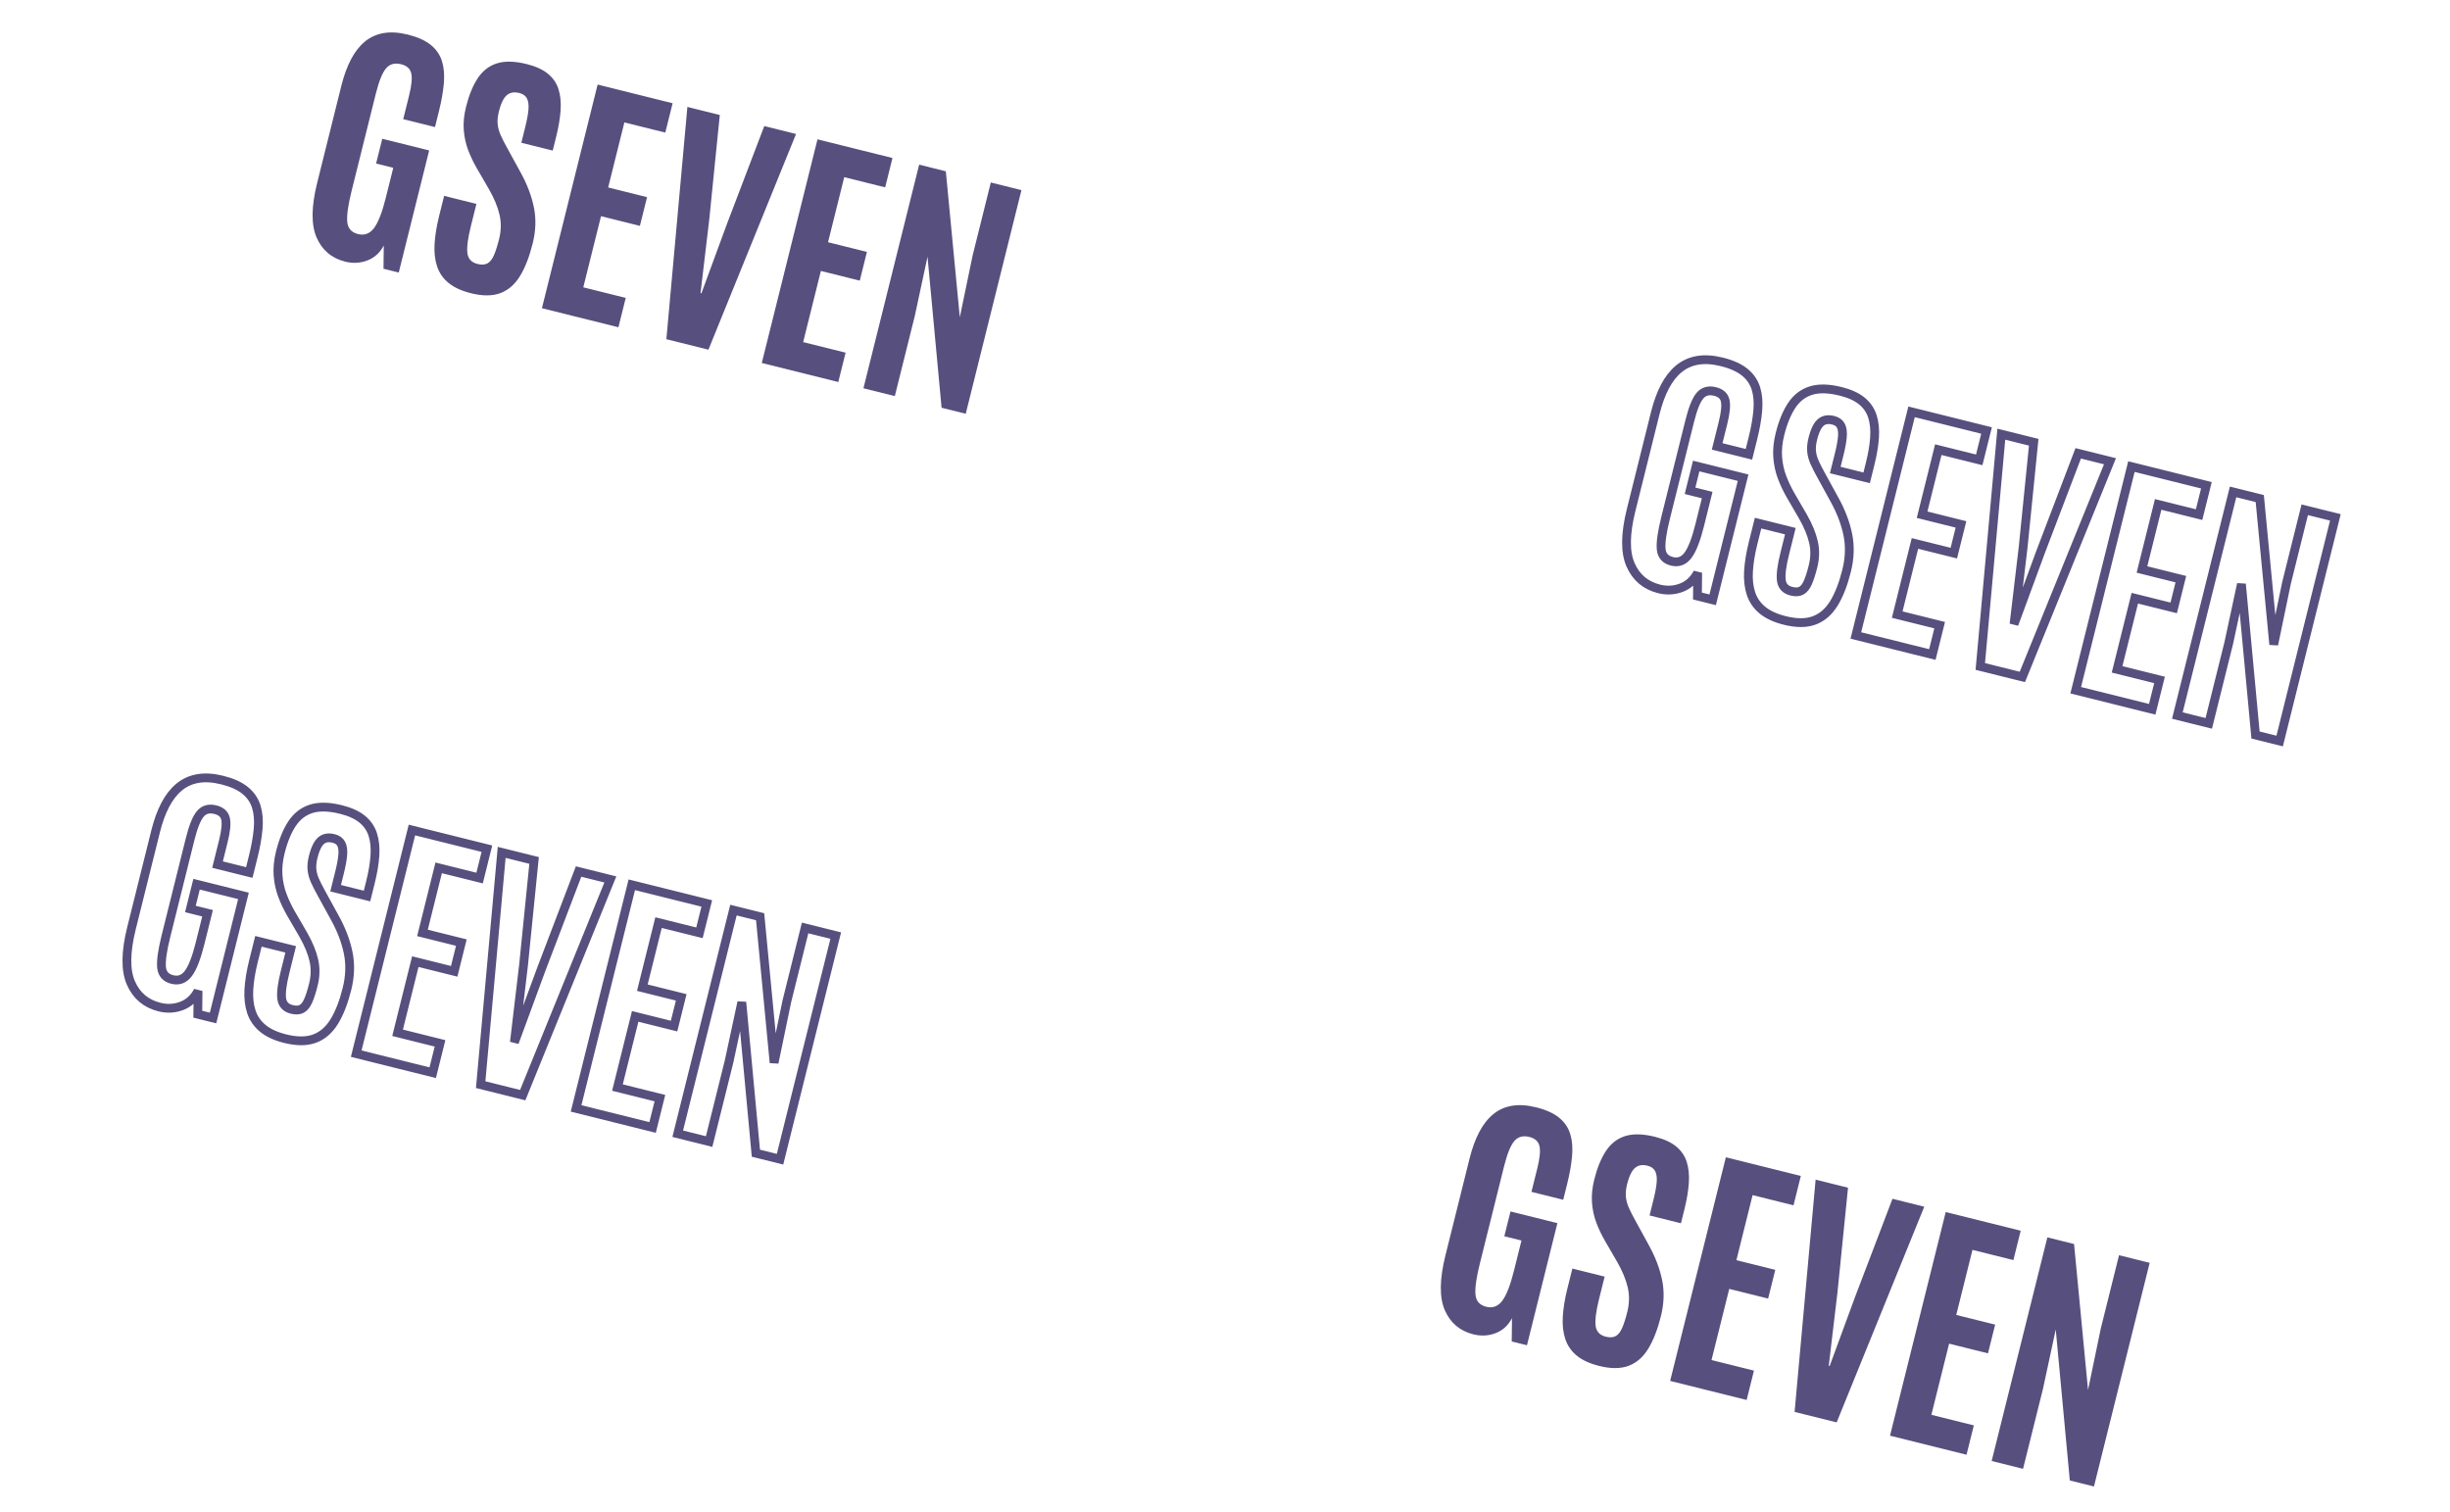 <?xml version="1.0" encoding="utf-8"?>
<svg viewBox="32.988 196.526 474.9 293.025" width="474.9" height="293.025" xmlns="http://www.w3.org/2000/svg">
  <g style="" transform="matrix(0.827, 0.206, -0.206, 0.827, 105.913, 12.453)">
    <path d="M 59.74 269.027 C 56.583 269.027 54.041 267.781 52.115 265.289 C 50.188 262.797 49.225 258.751 49.225 253.152 L 49.225 230.366 C 49.225 228.023 49.449 225.928 49.896 224.081 C 50.343 222.234 51.037 220.671 51.98 219.39 C 52.923 218.109 54.15 217.136 55.659 216.471 C 57.168 215.806 58.985 215.473 61.11 215.473 C 63.413 215.473 65.29 215.816 66.739 216.501 C 68.188 217.186 69.305 218.179 70.09 219.48 C 70.874 220.78 71.415 222.373 71.713 224.26 C 72.011 226.147 72.16 228.281 72.16 230.664 L 72.16 234.387 L 64.714 234.387 L 64.714 228.907 C 64.714 226.544 64.471 224.866 63.984 223.873 C 63.497 222.88 62.579 222.384 61.229 222.384 C 59.74 222.384 58.707 222.965 58.131 224.126 C 57.555 225.287 57.267 227.347 57.267 230.306 L 57.267 253.032 C 57.267 256.329 57.51 258.687 57.997 260.106 C 58.484 261.526 59.501 262.236 61.05 262.236 C 62.559 262.236 63.627 261.506 64.252 260.047 C 64.877 258.588 65.19 256.15 65.19 252.735 L 65.19 245.676 L 61.169 245.676 L 61.169 239.867 L 72.16 239.867 L 72.16 268.491 L 68.586 268.491 L 67.365 263.338 C 66.928 265.145 65.999 266.545 64.58 267.538 C 63.16 268.531 61.547 269.027 59.74 269.027 Z M 89.219 269.087 C 87.035 269.087 85.213 268.744 83.753 268.059 C 82.294 267.374 81.142 266.372 80.298 265.051 C 79.454 263.73 78.853 262.122 78.496 260.226 C 78.139 258.329 77.96 256.17 77.96 253.747 L 77.96 249.071 L 85.526 249.071 L 85.526 254.343 C 85.526 257.163 85.764 259.188 86.24 260.419 C 86.717 261.65 87.66 262.266 89.07 262.266 C 90.023 262.266 90.743 262.043 91.229 261.596 C 91.716 261.149 92.043 260.434 92.212 259.451 C 92.381 258.468 92.466 257.183 92.466 255.594 C 92.466 253.628 92.054 251.831 91.229 250.203 C 90.405 248.575 89.159 246.887 87.491 245.139 L 83.619 241.148 C 82.547 240.036 81.579 238.855 80.715 237.604 C 79.852 236.353 79.167 234.958 78.66 233.419 C 78.154 231.88 77.901 230.158 77.901 228.251 C 77.901 225.491 78.238 223.158 78.913 221.252 C 79.588 219.345 80.73 217.901 82.339 216.918 C 83.947 215.935 86.151 215.444 88.951 215.444 C 91.056 215.444 92.788 215.767 94.148 216.412 C 95.509 217.057 96.571 218 97.335 219.241 C 98.1 220.482 98.641 221.992 98.959 223.769 C 99.276 225.546 99.435 227.576 99.435 229.86 L 99.435 233.106 L 92.078 233.106 L 92.078 229.353 C 92.078 227.764 91.994 226.444 91.825 225.392 C 91.656 224.339 91.344 223.55 90.887 223.024 C 90.43 222.498 89.765 222.235 88.891 222.235 C 88.057 222.235 87.382 222.419 86.866 222.786 C 86.35 223.153 85.978 223.719 85.749 224.483 C 85.52 225.248 85.406 226.236 85.406 227.447 C 85.406 228.539 85.545 229.482 85.823 230.277 C 86.101 231.071 86.528 231.835 87.104 232.57 C 87.68 233.305 88.395 234.129 89.249 235.042 L 93.568 239.719 C 95.633 241.942 97.241 244.255 98.393 246.658 C 99.544 249.061 100.12 251.741 100.12 254.7 C 100.12 257.838 99.783 260.474 99.108 262.608 C 98.433 264.743 97.301 266.356 95.712 267.449 C 94.123 268.541 91.959 269.087 89.219 269.087 Z M 105.717 268.491 L 105.717 216.069 L 123.29 216.069 L 123.29 222.949 L 113.699 222.949 L 113.699 238.199 L 122.813 238.199 L 122.813 244.931 L 113.699 244.931 L 113.699 261.611 L 123.647 261.611 L 123.647 268.491 L 105.717 268.491 Z M 134.887 268.491 L 126.755 216.069 L 134.35 216.069 L 137.776 239.748 L 139.89 256.428 L 140.099 256.428 L 141.916 239.748 L 144.775 216.069 L 152.222 216.069 L 144.745 268.491 L 134.887 268.491 Z M 157.251 268.491 L 157.251 216.069 L 174.824 216.069 L 174.824 222.949 L 165.233 222.949 L 165.233 238.199 L 174.348 238.199 L 174.348 244.931 L 165.233 244.931 L 165.233 261.611 L 175.182 261.611 L 175.182 268.491 L 157.251 268.491 Z M 181.076 268.491 L 181.076 216.069 L 187.33 216.069 L 198.44 247.522 L 197.874 233.225 L 197.874 216.069 L 205.053 216.069 L 205.053 268.491 L 199.393 268.491 L 187.986 235.936 L 188.433 249.697 L 188.433 268.491 L 181.076 268.491 Z" style="white-space: pre; fill: rgb(87, 79, 125);"/>
    <path d="M 367.706 269.027 C 364.549 269.027 362.007 267.781 360.081 265.289 C 358.154 262.797 357.191 258.751 357.191 253.152 L 357.191 230.366 C 357.191 228.023 357.415 225.928 357.862 224.081 C 358.309 222.234 359.003 220.671 359.946 219.39 C 360.889 218.109 362.116 217.136 363.625 216.471 C 365.134 215.806 366.951 215.473 369.076 215.473 C 371.379 215.473 373.256 215.816 374.705 216.501 C 376.154 217.186 377.271 218.179 378.056 219.48 C 378.84 220.78 379.381 222.373 379.679 224.26 C 379.977 226.147 380.126 228.281 380.126 230.664 L 380.126 234.387 L 372.68 234.387 L 372.68 228.907 C 372.68 226.544 372.437 224.866 371.95 223.873 C 371.463 222.88 370.545 222.384 369.195 222.384 C 367.706 222.384 366.673 222.965 366.097 224.126 C 365.521 225.287 365.233 227.347 365.233 230.306 L 365.233 253.032 C 365.233 256.329 365.476 258.687 365.963 260.106 C 366.45 261.526 367.467 262.236 369.016 262.236 C 370.525 262.236 371.593 261.506 372.218 260.047 C 372.843 258.588 373.156 256.15 373.156 252.735 L 373.156 245.676 L 369.135 245.676 L 369.135 239.867 L 380.126 239.867 L 380.126 268.491 L 376.552 268.491 L 375.331 263.338 C 374.894 265.145 373.965 266.545 372.546 267.538 C 371.126 268.531 369.513 269.027 367.706 269.027 Z M 397.185 269.087 C 395.001 269.087 393.179 268.744 391.719 268.059 C 390.26 267.374 389.108 266.372 388.264 265.051 C 387.42 263.73 386.819 262.122 386.462 260.226 C 386.105 258.329 385.926 256.17 385.926 253.747 L 385.926 249.071 L 393.492 249.071 L 393.492 254.343 C 393.492 257.163 393.73 259.188 394.206 260.419 C 394.683 261.65 395.626 262.266 397.036 262.266 C 397.989 262.266 398.709 262.043 399.195 261.596 C 399.682 261.149 400.009 260.434 400.178 259.451 C 400.347 258.468 400.432 257.183 400.432 255.594 C 400.432 253.628 400.02 251.831 399.195 250.203 C 398.371 248.575 397.125 246.887 395.457 245.139 L 391.585 241.148 C 390.513 240.036 389.545 238.855 388.681 237.604 C 387.818 236.353 387.133 234.958 386.626 233.419 C 386.12 231.88 385.867 230.158 385.867 228.251 C 385.867 225.491 386.204 223.158 386.879 221.252 C 387.554 219.345 388.696 217.901 390.305 216.918 C 391.913 215.935 394.117 215.444 396.917 215.444 C 399.022 215.444 400.754 215.767 402.114 216.412 C 403.475 217.057 404.537 218 405.301 219.241 C 406.066 220.482 406.607 221.992 406.925 223.769 C 407.242 225.546 407.401 227.576 407.401 229.86 L 407.401 233.106 L 400.044 233.106 L 400.044 229.353 C 400.044 227.764 399.96 226.444 399.791 225.392 C 399.622 224.339 399.31 223.55 398.853 223.024 C 398.396 222.498 397.731 222.235 396.857 222.235 C 396.023 222.235 395.348 222.419 394.832 222.786 C 394.316 223.153 393.944 223.719 393.715 224.483 C 393.486 225.248 393.372 226.236 393.372 227.447 C 393.372 228.539 393.511 229.482 393.789 230.277 C 394.067 231.071 394.494 231.835 395.07 232.57 C 395.646 233.305 396.361 234.129 397.215 235.042 L 401.534 239.719 C 403.599 241.942 405.207 244.255 406.359 246.658 C 407.51 249.061 408.086 251.741 408.086 254.7 C 408.086 257.838 407.749 260.474 407.074 262.608 C 406.399 264.743 405.267 266.356 403.678 267.449 C 402.089 268.541 399.925 269.087 397.185 269.087 Z M 413.683 268.491 L 413.683 216.069 L 431.256 216.069 L 431.256 222.949 L 421.665 222.949 L 421.665 238.199 L 430.779 238.199 L 430.779 244.931 L 421.665 244.931 L 421.665 261.611 L 431.613 261.611 L 431.613 268.491 L 413.683 268.491 Z M 442.853 268.491 L 434.721 216.069 L 442.316 216.069 L 445.742 239.748 L 447.856 256.428 L 448.065 256.428 L 449.882 239.748 L 452.741 216.069 L 460.188 216.069 L 452.711 268.491 L 442.853 268.491 Z M 465.217 268.491 L 465.217 216.069 L 482.79 216.069 L 482.79 222.949 L 473.199 222.949 L 473.199 238.199 L 482.314 238.199 L 482.314 244.931 L 473.199 244.931 L 473.199 261.611 L 483.148 261.611 L 483.148 268.491 L 465.217 268.491 Z M 489.042 268.491 L 489.042 216.069 L 495.296 216.069 L 506.406 247.522 L 505.84 233.225 L 505.84 216.069 L 513.019 216.069 L 513.019 268.491 L 507.359 268.491 L 495.952 235.936 L 496.399 249.697 L 496.399 268.491 L 489.042 268.491 Z" style="white-space: pre; fill: none; stroke: rgb(87, 79, 125); stroke-width: 2px;"/>
    <path d="M 59.74 443.766 C 56.583 443.766 54.041 442.52 52.115 440.028 C 50.188 437.536 49.225 433.49 49.225 427.891 L 49.225 405.105 C 49.225 402.762 49.449 400.667 49.896 398.82 C 50.343 396.973 51.037 395.41 51.98 394.129 C 52.923 392.848 54.15 391.875 55.659 391.21 C 57.168 390.545 58.985 390.212 61.11 390.212 C 63.413 390.212 65.29 390.555 66.739 391.24 C 68.188 391.925 69.305 392.918 70.09 394.219 C 70.874 395.519 71.415 397.112 71.713 398.999 C 72.011 400.886 72.16 403.02 72.16 405.403 L 72.16 409.126 L 64.714 409.126 L 64.714 403.646 C 64.714 401.283 64.471 399.605 63.984 398.612 C 63.497 397.619 62.579 397.123 61.229 397.123 C 59.74 397.123 58.707 397.704 58.131 398.865 C 57.555 400.026 57.267 402.086 57.267 405.045 L 57.267 427.771 C 57.267 431.068 57.51 433.426 57.997 434.845 C 58.484 436.265 59.501 436.975 61.05 436.975 C 62.559 436.975 63.627 436.245 64.252 434.786 C 64.877 433.327 65.19 430.889 65.19 427.474 L 65.19 420.415 L 61.169 420.415 L 61.169 414.606 L 72.16 414.606 L 72.16 443.23 L 68.586 443.23 L 67.365 438.077 C 66.928 439.884 65.999 441.284 64.58 442.277 C 63.16 443.27 61.547 443.766 59.74 443.766 Z M 89.219 443.826 C 87.035 443.826 85.213 443.483 83.753 442.798 C 82.294 442.113 81.142 441.111 80.298 439.79 C 79.454 438.469 78.853 436.861 78.496 434.965 C 78.139 433.068 77.96 430.909 77.96 428.486 L 77.96 423.81 L 85.526 423.81 L 85.526 429.082 C 85.526 431.902 85.764 433.927 86.24 435.158 C 86.717 436.389 87.66 437.005 89.07 437.005 C 90.023 437.005 90.743 436.782 91.229 436.335 C 91.716 435.888 92.043 435.173 92.212 434.19 C 92.381 433.207 92.466 431.922 92.466 430.333 C 92.466 428.367 92.054 426.57 91.229 424.942 C 90.405 423.314 89.159 421.626 87.491 419.878 L 83.619 415.887 C 82.547 414.775 81.579 413.594 80.715 412.343 C 79.852 411.092 79.167 409.697 78.66 408.158 C 78.154 406.619 77.901 404.897 77.901 402.99 C 77.901 400.23 78.238 397.897 78.913 395.991 C 79.588 394.084 80.73 392.64 82.339 391.657 C 83.947 390.674 86.151 390.183 88.951 390.183 C 91.056 390.183 92.788 390.506 94.148 391.151 C 95.509 391.796 96.571 392.739 97.335 393.98 C 98.1 395.221 98.641 396.731 98.959 398.508 C 99.276 400.285 99.435 402.315 99.435 404.599 L 99.435 407.845 L 92.078 407.845 L 92.078 404.092 C 92.078 402.503 91.994 401.183 91.825 400.131 C 91.656 399.078 91.344 398.289 90.887 397.763 C 90.43 397.237 89.765 396.974 88.891 396.974 C 88.057 396.974 87.382 397.158 86.866 397.525 C 86.35 397.892 85.978 398.458 85.749 399.222 C 85.52 399.987 85.406 400.975 85.406 402.186 C 85.406 403.278 85.545 404.221 85.823 405.016 C 86.101 405.81 86.528 406.574 87.104 407.309 C 87.68 408.044 88.395 408.868 89.249 409.781 L 93.568 414.458 C 95.633 416.681 97.241 418.994 98.393 421.397 C 99.544 423.8 100.12 426.48 100.12 429.439 C 100.12 432.577 99.783 435.213 99.108 437.347 C 98.433 439.482 97.301 441.095 95.712 442.188 C 94.123 443.28 91.959 443.826 89.219 443.826 Z M 105.717 443.23 L 105.717 390.808 L 123.29 390.808 L 123.29 397.688 L 113.699 397.688 L 113.699 412.938 L 122.813 412.938 L 122.813 419.67 L 113.699 419.67 L 113.699 436.35 L 123.647 436.35 L 123.647 443.23 L 105.717 443.23 Z M 134.887 443.23 L 126.755 390.808 L 134.35 390.808 L 137.776 414.487 L 139.89 431.167 L 140.099 431.167 L 141.916 414.487 L 144.775 390.808 L 152.222 390.808 L 144.745 443.23 L 134.887 443.23 Z M 157.251 443.23 L 157.251 390.808 L 174.824 390.808 L 174.824 397.688 L 165.233 397.688 L 165.233 412.938 L 174.348 412.938 L 174.348 419.67 L 165.233 419.67 L 165.233 436.35 L 175.182 436.35 L 175.182 443.23 L 157.251 443.23 Z M 181.076 443.23 L 181.076 390.808 L 187.33 390.808 L 198.44 422.261 L 197.874 407.964 L 197.874 390.808 L 205.053 390.808 L 205.053 443.23 L 199.393 443.23 L 187.986 410.675 L 188.433 424.436 L 188.433 443.23 L 181.076 443.23 Z" style="white-space: pre; fill: none; stroke: rgb(87, 79, 125); stroke-width: 2px;"/>
    <path d="M 367.706 443.766 C 364.549 443.766 362.007 442.52 360.081 440.028 C 358.154 437.536 357.191 433.49 357.191 427.891 L 357.191 405.105 C 357.191 402.762 357.415 400.667 357.862 398.82 C 358.309 396.973 359.003 395.41 359.946 394.129 C 360.889 392.848 362.116 391.875 363.625 391.21 C 365.134 390.545 366.951 390.212 369.076 390.212 C 371.379 390.212 373.256 390.555 374.705 391.24 C 376.154 391.925 377.271 392.918 378.056 394.219 C 378.84 395.519 379.381 397.112 379.679 398.999 C 379.977 400.886 380.126 403.02 380.126 405.403 L 380.126 409.126 L 372.68 409.126 L 372.68 403.646 C 372.68 401.283 372.437 399.605 371.95 398.612 C 371.463 397.619 370.545 397.123 369.195 397.123 C 367.706 397.123 366.673 397.704 366.097 398.865 C 365.521 400.026 365.233 402.086 365.233 405.045 L 365.233 427.771 C 365.233 431.068 365.476 433.426 365.963 434.845 C 366.45 436.265 367.467 436.975 369.016 436.975 C 370.525 436.975 371.593 436.245 372.218 434.786 C 372.843 433.327 373.156 430.889 373.156 427.474 L 373.156 420.415 L 369.135 420.415 L 369.135 414.606 L 380.126 414.606 L 380.126 443.23 L 376.552 443.23 L 375.331 438.077 C 374.894 439.884 373.965 441.284 372.546 442.277 C 371.126 443.27 369.513 443.766 367.706 443.766 Z M 397.185 443.826 C 395.001 443.826 393.179 443.483 391.719 442.798 C 390.26 442.113 389.108 441.111 388.264 439.79 C 387.42 438.469 386.819 436.861 386.462 434.965 C 386.105 433.068 385.926 430.909 385.926 428.486 L 385.926 423.81 L 393.492 423.81 L 393.492 429.082 C 393.492 431.902 393.73 433.927 394.206 435.158 C 394.683 436.389 395.626 437.005 397.036 437.005 C 397.989 437.005 398.709 436.782 399.195 436.335 C 399.682 435.888 400.009 435.173 400.178 434.19 C 400.347 433.207 400.432 431.922 400.432 430.333 C 400.432 428.367 400.02 426.57 399.195 424.942 C 398.371 423.314 397.125 421.626 395.457 419.878 L 391.585 415.887 C 390.513 414.775 389.545 413.594 388.681 412.343 C 387.818 411.092 387.133 409.697 386.626 408.158 C 386.12 406.619 385.867 404.897 385.867 402.99 C 385.867 400.23 386.204 397.897 386.879 395.991 C 387.554 394.084 388.696 392.64 390.305 391.657 C 391.913 390.674 394.117 390.183 396.917 390.183 C 399.022 390.183 400.754 390.506 402.114 391.151 C 403.475 391.796 404.537 392.739 405.301 393.98 C 406.066 395.221 406.607 396.731 406.925 398.508 C 407.242 400.285 407.401 402.315 407.401 404.599 L 407.401 407.845 L 400.044 407.845 L 400.044 404.092 C 400.044 402.503 399.96 401.183 399.791 400.131 C 399.622 399.078 399.31 398.289 398.853 397.763 C 398.396 397.237 397.731 396.974 396.857 396.974 C 396.023 396.974 395.348 397.158 394.832 397.525 C 394.316 397.892 393.944 398.458 393.715 399.222 C 393.486 399.987 393.372 400.975 393.372 402.186 C 393.372 403.278 393.511 404.221 393.789 405.016 C 394.067 405.81 394.494 406.574 395.07 407.309 C 395.646 408.044 396.361 408.868 397.215 409.781 L 401.534 414.458 C 403.599 416.681 405.207 418.994 406.359 421.397 C 407.51 423.8 408.086 426.48 408.086 429.439 C 408.086 432.577 407.749 435.213 407.074 437.347 C 406.399 439.482 405.267 441.095 403.678 442.188 C 402.089 443.28 399.925 443.826 397.185 443.826 Z M 413.683 443.23 L 413.683 390.808 L 431.256 390.808 L 431.256 397.688 L 421.665 397.688 L 421.665 412.938 L 430.779 412.938 L 430.779 419.67 L 421.665 419.67 L 421.665 436.35 L 431.613 436.35 L 431.613 443.23 L 413.683 443.23 Z M 442.853 443.23 L 434.721 390.808 L 442.316 390.808 L 445.742 414.487 L 447.856 431.167 L 448.065 431.167 L 449.882 414.487 L 452.741 390.808 L 460.188 390.808 L 452.711 443.23 L 442.853 443.23 Z M 465.217 443.23 L 465.217 390.808 L 482.79 390.808 L 482.79 397.688 L 473.199 397.688 L 473.199 412.938 L 482.314 412.938 L 482.314 419.67 L 473.199 419.67 L 473.199 436.35 L 483.148 436.35 L 483.148 443.23 L 465.217 443.23 Z M 489.042 443.23 L 489.042 390.808 L 495.296 390.808 L 506.406 422.261 L 505.84 407.964 L 505.84 390.808 L 513.019 390.808 L 513.019 443.23 L 507.359 443.23 L 495.952 410.675 L 496.399 424.436 L 496.399 443.23 L 489.042 443.23 Z" style="white-space: pre; fill: rgb(87, 79, 125);"/>
  </g>
</svg>